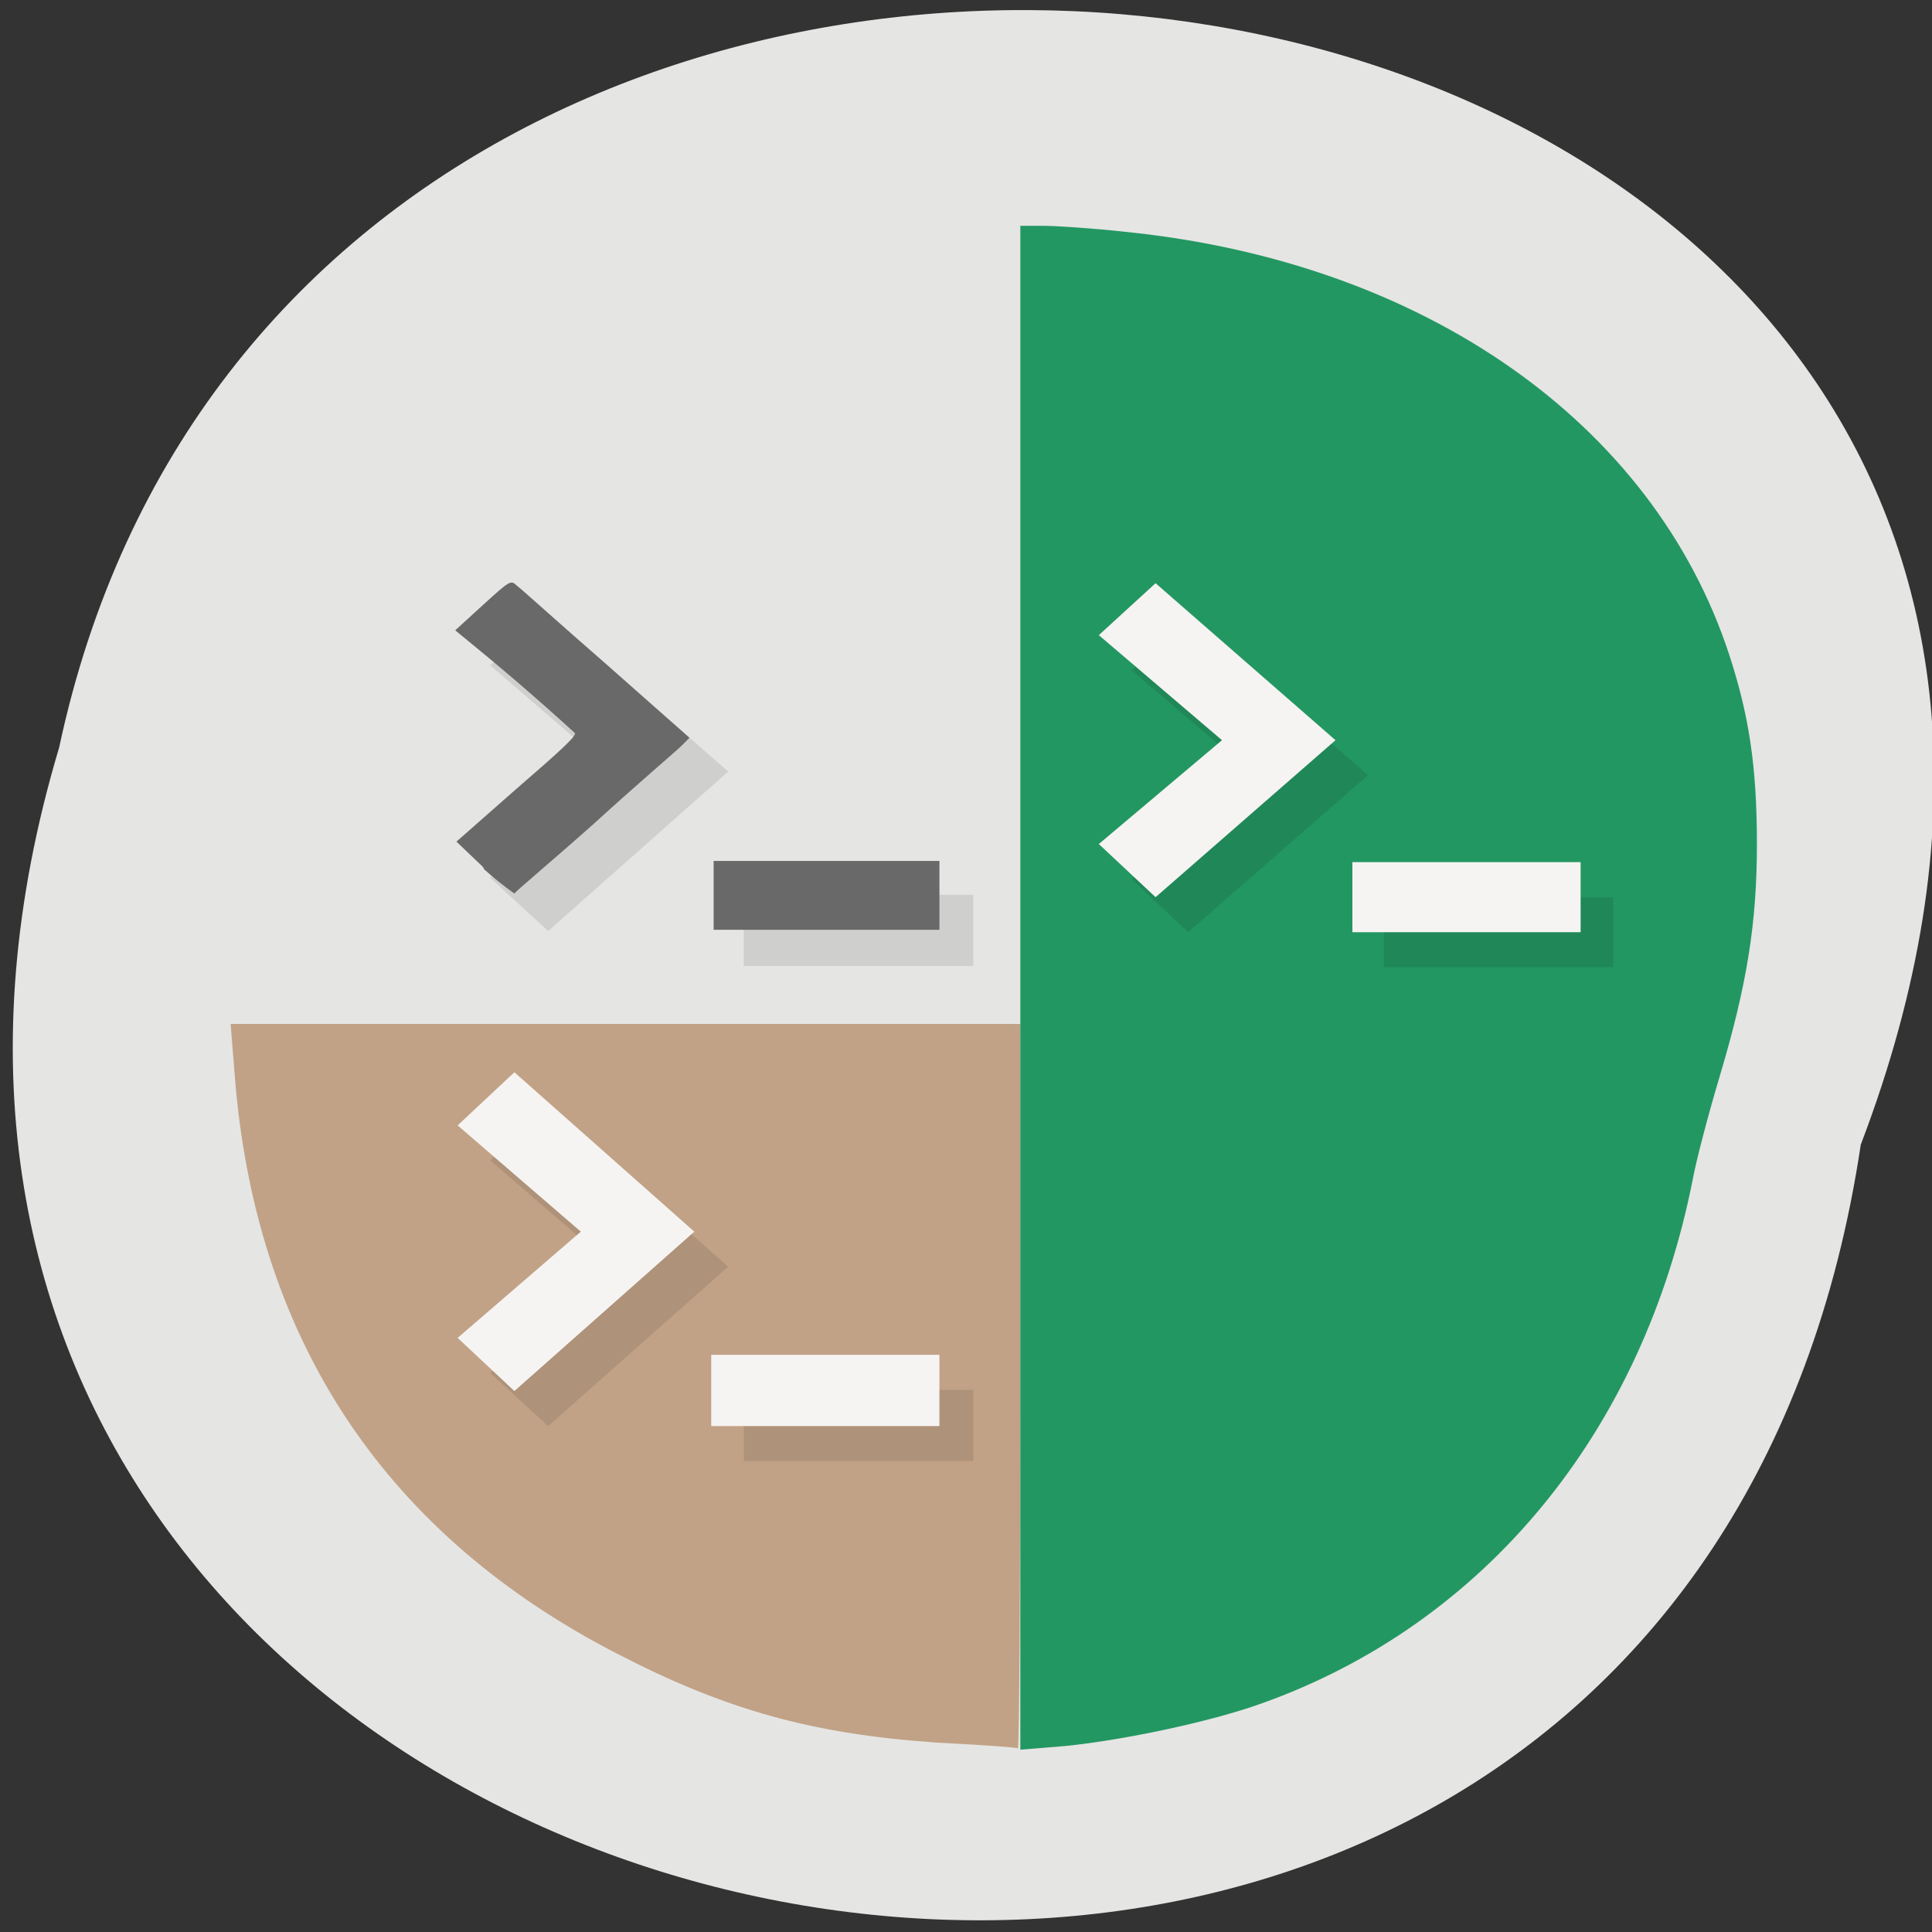 <svg xmlns="http://www.w3.org/2000/svg" viewBox="0 0 16 16"><rect x="0" y="0" width="16" height="16" fill="#333333" stroke="none"/><path d="m 15.41 9.48 c -1.6 10.66 -18 7 -14.92 -3.29 c 2.09 -9.8 18.9 -7.15 14.92 3.29" style="fill:#e5e5e4"/><path d="m 7.74 14.43 c -1.01 -0.07 -1.73 -0.27 -2.62 -0.73 c -1.91 -0.98 -2.98 -2.57 -3.17 -4.72 l -0.04 -0.5 h 6.54 v 3 c 0 1.66 -0.01 3 -0.02 3 c -0.01 -0.01 -0.32 -0.03 -0.7 -0.05" style="fill:#c1a286"/><path d="m 4.54 5.08 l -0.48 0.43 l 1.02 0.88 l -1.02 0.88 l 0.48 0.44 l 1.49 -1.32 m 2.03 1.02 h -1.9 v 0.59 h 1.9 m -3.52 1.17 l -0.48 0.44 l 1.02 0.88 l -1.02 0.88 l 0.48 0.44 l 1.49 -1.32 m 0.13 1.02 v 0.59 h 1.9 v -0.59" style="fill-opacity:0.1"/><path d="m 4.26 8.88 l -0.47 0.44 l 1.02 0.88 l -1.02 0.88 l 0.47 0.44 l 1.49 -1.32 m 0.14 1.02 v 0.59 h 1.89 v -0.59" style="fill:#f6f4f2"/><path d="m 8.45 8.18 v -6.31 h 0.19 c 0.1 0 0.41 0.02 0.68 0.05 c 2.47 0.25 4.37 1.58 5 3.5 c 0.16 0.49 0.23 0.91 0.23 1.57 c 0 0.65 -0.08 1.16 -0.31 1.93 c -0.09 0.3 -0.19 0.68 -0.22 0.84 c -0.41 2.09 -1.72 3.69 -3.58 4.35 c -0.42 0.15 -1.13 0.3 -1.62 0.35 l -0.37 0.03" style="fill:#239762"/><path d="m 9.84 5.12 l -0.47 0.43 l 1.02 0.87 l -1.02 0.86 l 0.47 0.44 l 1.49 -1.3 m 2.03 1.01 h -1.9 v 0.58 h 1.9" style="fill-opacity:0.1"/><path d="m 9.57 4.83 l -0.47 0.43 l 1.02 0.87 l -1.02 0.86 l 0.47 0.44 l 1.49 -1.3 m 2.03 1.01 h -1.89 v 0.58 h 1.89" style="fill:#f6f4f2"/><g style="fill:#696969"><path d="m 4 7.18 l -0.22 -0.21 l 0.5 -0.44 c 0.37 -0.32 0.5 -0.44 0.48 -0.46 c -0.34 -0.31 -0.61 -0.54 -0.99 -0.85 l 0.23 -0.21 c 0.22 -0.2 0.23 -0.21 0.28 -0.16 c 0.03 0.02 0.36 0.32 0.74 0.65 l 0.69 0.61 l -0.07 0.07 c -0.04 0.04 -0.37 0.32 -0.72 0.64 c -0.36 0.32 -0.66 0.57 -0.66 0.58 c -0.1 -0.07 -0.17 -0.13 -0.25 -0.2"/><path d="m 5.91 7.13 h 1.87 c 0 0.19 0 0.38 0 0.57 h -1.87 c 0 -0.19 0 -0.38 0 -0.57"/></g></svg>